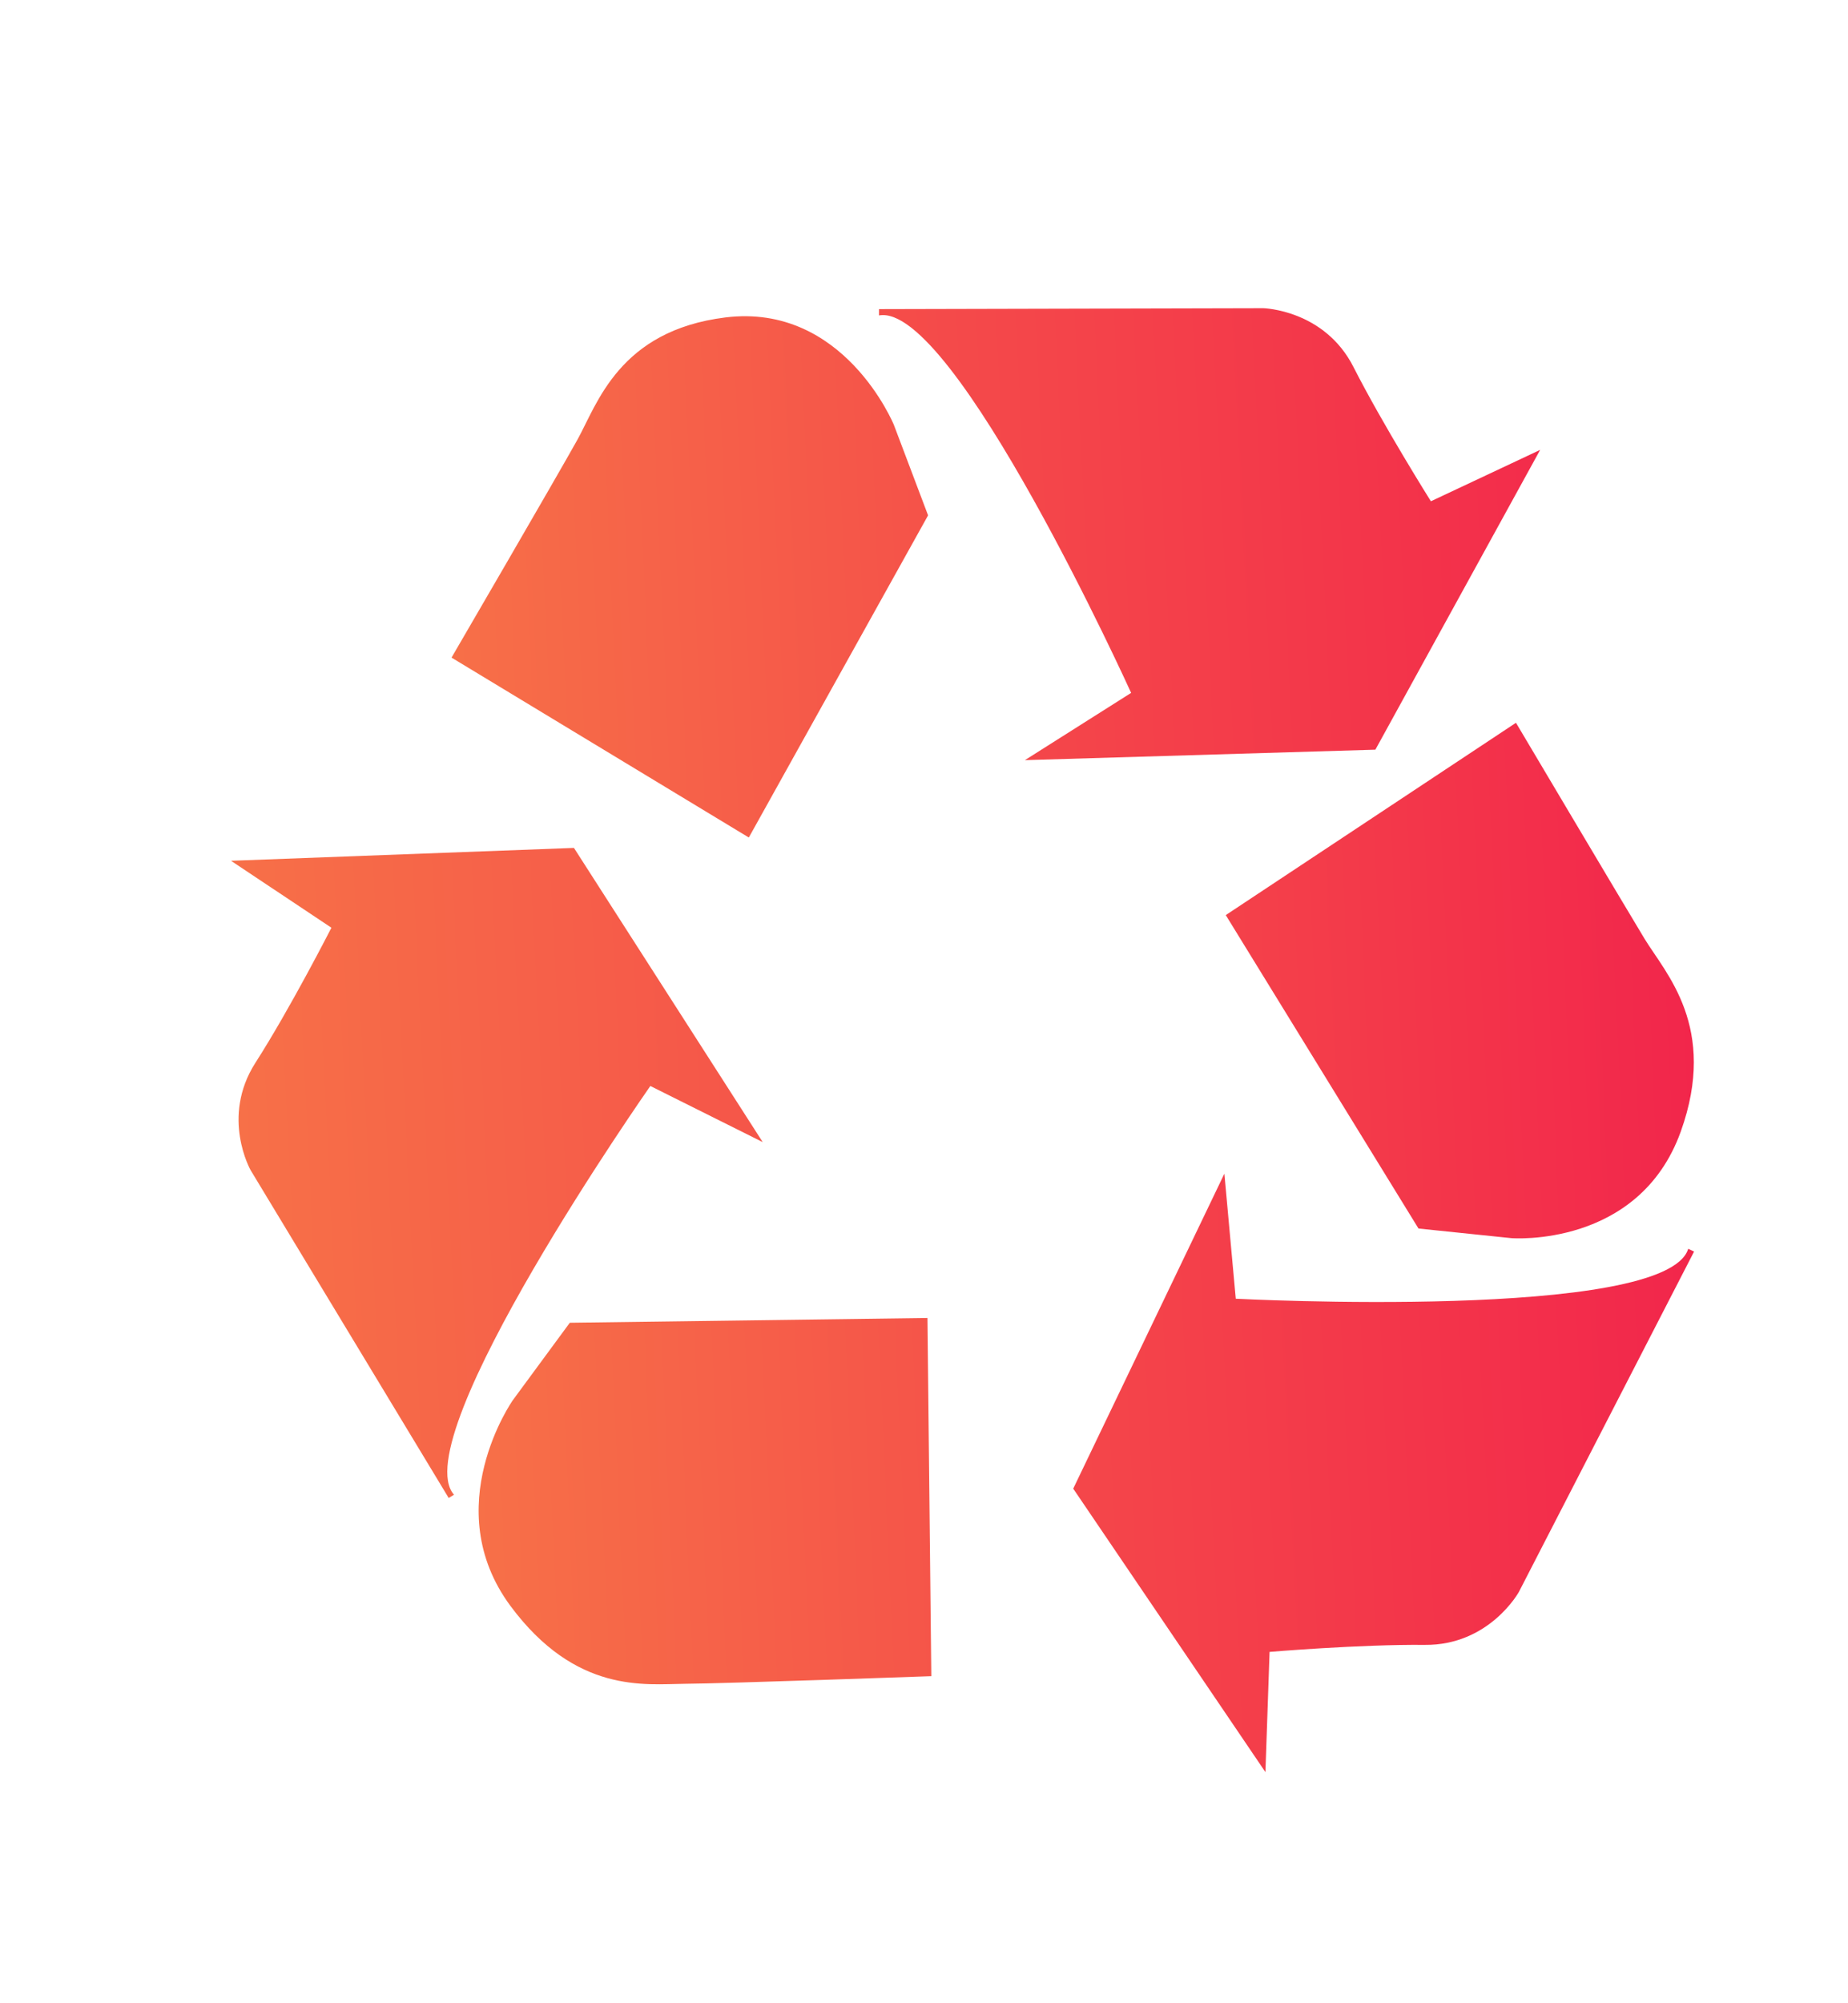 <svg width="24" height="26" viewBox="0 0 24 26" fill="none" xmlns="http://www.w3.org/2000/svg">
<path d="M5.864 8.535L9.725 10.87L12.053 6.689L11.609 5.515C11.609 5.515 10.961 3.93 9.421 4.12C8.04 4.291 7.756 5.244 7.5 5.705C7.244 6.166 5.864 8.535 5.864 8.535ZM19.688 9.381L15.919 11.877L18.422 15.945L19.63 16.07C19.63 16.07 21.283 16.2 21.828 14.687C22.314 13.332 21.63 12.632 21.357 12.183C21.085 11.734 19.688 9.381 19.688 9.381ZM12.095 21.755L12.045 17.106L7.4 17.168L6.66 18.173C6.66 18.173 5.682 19.563 6.629 20.843C7.479 21.988 8.381 21.858 8.892 21.854C9.404 21.851 12.095 21.755 12.095 21.755Z" fill="url(#paint0_linear_2_339)"/>
<path d="M11.416 4.012L16.406 4C16.406 4 17.201 4.019 17.579 4.766C17.959 5.513 18.583 6.506 18.583 6.506L20.002 5.839L17.862 9.73L13.31 9.866L14.69 8.993C14.69 8.993 12.386 3.916 11.416 4.094V4.012ZM22.001 16.244L19.725 20.663C19.725 20.663 19.342 21.357 18.502 21.349C17.662 21.341 16.488 21.44 16.488 21.44L16.434 23L13.938 19.321L15.901 15.233L16.049 16.856C16.049 16.856 21.639 17.147 21.925 16.208L22.001 16.244ZM5.827 19.442L3.255 15.188C3.255 15.188 2.864 14.501 3.317 13.794C3.771 13.086 4.304 12.041 4.304 12.041L3 11.172L7.454 11.005L9.905 14.823L8.446 14.095C8.446 14.095 5.246 18.662 5.896 19.4L5.827 19.442Z" fill="url(#paint1_linear_2_339)"/>
<defs>
<linearGradient id="paint0_linear_2_339" x1="5.86" y1="21.827" x2="22.759" y2="21.07" gradientUnits="userSpaceOnUse">
<stop stop-color="#F77248"/>
<stop offset="1" stop-color="#F2244B"/>
</linearGradient>
<linearGradient id="paint1_linear_2_339" x1="2.996" y1="22.964" x2="22.888" y2="21.984" gradientUnits="userSpaceOnUse">
<stop stop-color="#F77248"/>
<stop offset="1" stop-color="#F2244B"/>
</linearGradient>
</defs>
</svg>
